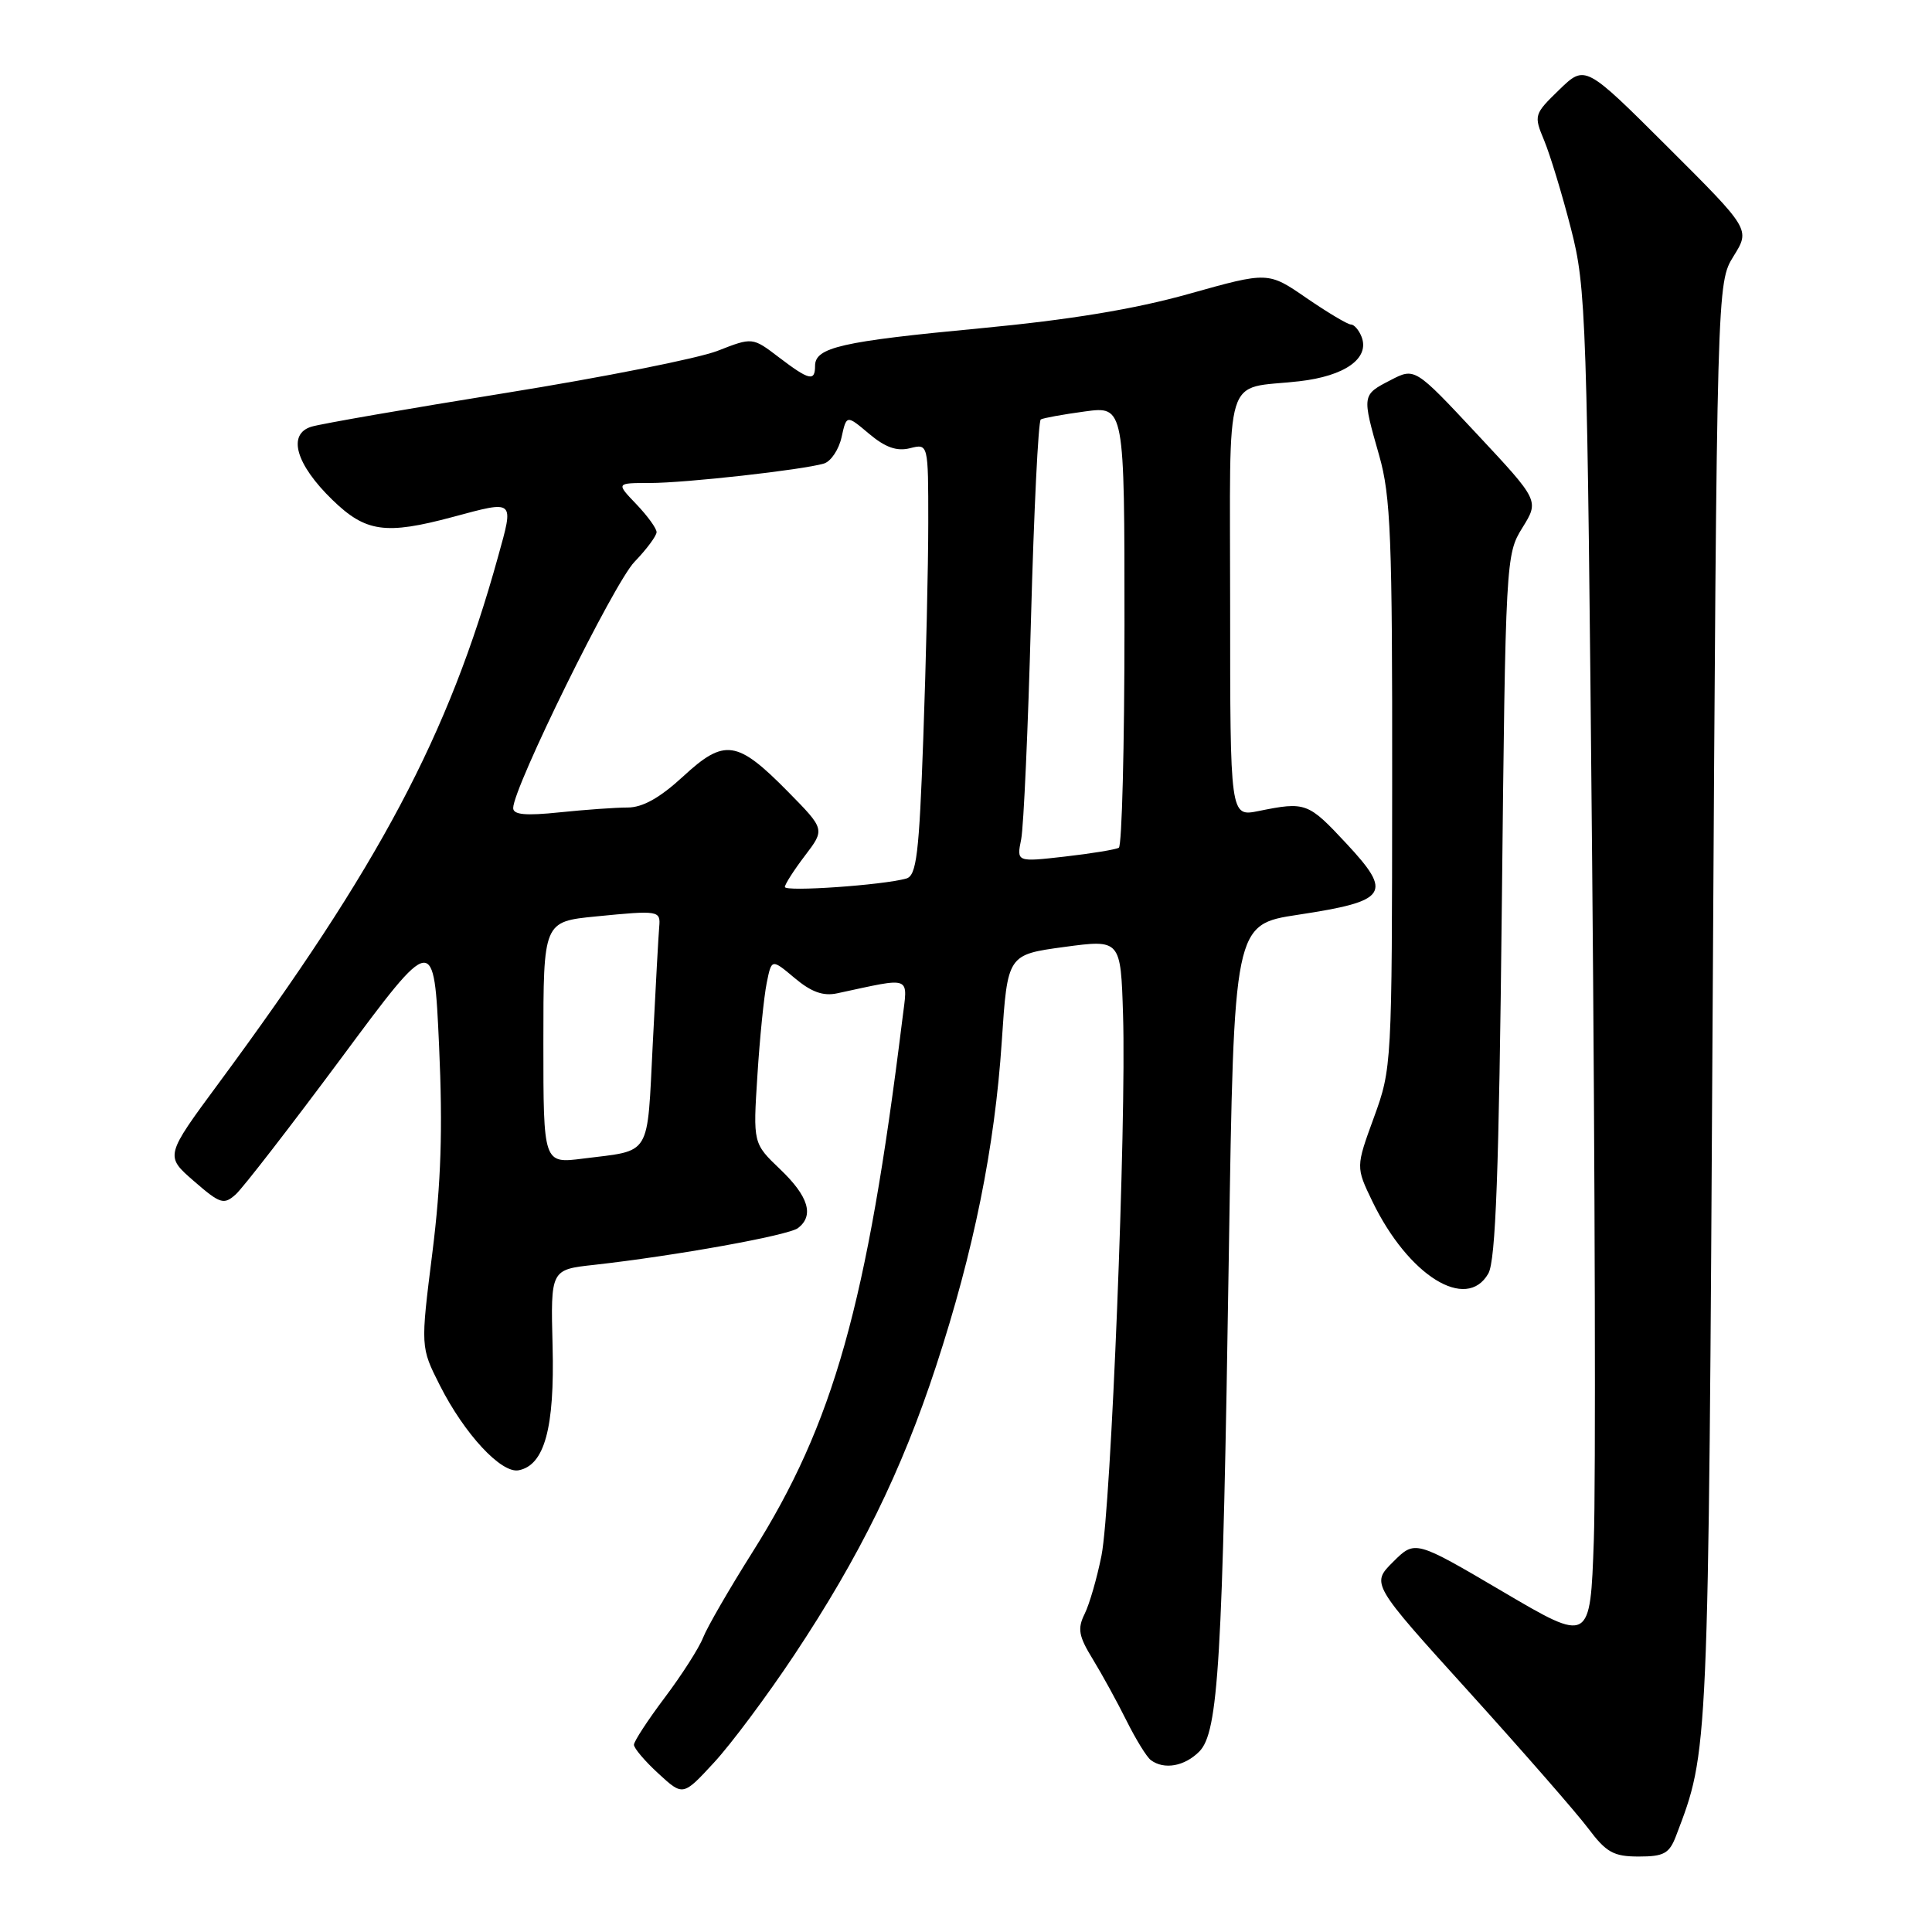 <?xml version="1.0" encoding="UTF-8" standalone="no"?>
<!DOCTYPE svg PUBLIC "-//W3C//DTD SVG 1.1//EN" "http://www.w3.org/Graphics/SVG/1.1/DTD/svg11.dtd" >
<svg xmlns="http://www.w3.org/2000/svg" xmlns:xlink="http://www.w3.org/1999/xlink" version="1.1" viewBox="0 0 256 256">
 <g >
 <path fill="currentColor"
d=" M 222.09 243.25 C 226.41 231.90 226.36 233.09 226.94 133.00 C 227.50 37.50 227.50 37.50 229.71 33.94 C 231.92 30.39 231.92 30.39 220.98 19.48 C 210.04 8.57 210.04 8.57 206.61 11.89 C 203.26 15.14 203.22 15.28 204.61 18.61 C 205.39 20.49 206.99 25.73 208.15 30.26 C 210.19 38.17 210.30 41.55 210.97 114.50 C 211.35 156.30 211.45 196.62 211.19 204.11 C 210.71 217.72 210.71 217.72 199.11 210.89 C 187.50 204.06 187.50 204.06 184.59 206.96 C 181.68 209.86 181.68 209.86 194.65 224.18 C 201.78 232.06 208.88 240.19 210.43 242.25 C 212.84 245.46 213.80 246.00 217.14 246.00 C 220.48 246.00 221.20 245.60 222.09 243.25 Z  M 105.23 219.31 C 113.93 206.22 119.46 194.96 124.03 181.03 C 129.03 165.77 131.81 152.03 132.74 138.00 C 133.50 126.50 133.50 126.50 141.00 125.48 C 148.50 124.47 148.50 124.47 148.81 134.48 C 149.26 148.81 147.22 199.79 145.95 206.14 C 145.36 209.09 144.36 212.56 143.72 213.85 C 142.75 215.81 142.92 216.79 144.80 219.85 C 146.03 221.86 148.04 225.53 149.27 228.00 C 150.50 230.47 151.95 232.83 152.50 233.23 C 154.26 234.53 156.95 234.05 158.90 232.10 C 161.45 229.55 162.00 220.36 162.83 166.00 C 163.50 122.50 163.50 122.50 172.00 121.21 C 183.91 119.40 184.59 118.41 178.42 111.79 C 173.33 106.32 173.01 106.20 166.75 107.47 C 163.00 108.22 163.00 108.22 163.00 80.18 C 163.00 48.44 162.00 51.67 172.15 50.52 C 178.21 49.83 181.51 47.49 180.42 44.64 C 180.07 43.74 179.43 43.00 179.01 43.00 C 178.58 43.00 175.93 41.42 173.13 39.50 C 168.04 35.99 168.04 35.99 157.57 38.93 C 150.31 40.97 141.82 42.37 129.80 43.51 C 111.48 45.24 108.00 46.03 108.00 48.48 C 108.00 50.59 107.22 50.40 103.20 47.34 C 99.71 44.68 99.71 44.68 95.10 46.48 C 92.57 47.48 79.93 49.99 67.00 52.07 C 54.07 54.15 42.49 56.16 41.26 56.54 C 38.04 57.53 39.20 61.54 44.06 66.25 C 48.46 70.52 51.09 70.89 60.00 68.50 C 68.27 66.28 68.11 66.14 65.99 73.78 C 59.44 97.44 50.30 114.65 29.00 143.50 C 21.86 153.17 21.86 153.17 25.68 156.49 C 29.17 159.52 29.65 159.68 31.23 158.27 C 32.17 157.43 38.47 149.29 45.23 140.19 C 57.50 123.64 57.50 123.64 58.18 138.57 C 58.68 149.64 58.45 156.73 57.29 166.00 C 55.72 178.50 55.72 178.50 58.28 183.56 C 61.54 190.01 66.41 195.26 68.72 194.82 C 72.15 194.16 73.50 189.22 73.22 178.37 C 72.96 168.23 72.96 168.23 78.73 167.60 C 89.48 166.40 104.49 163.70 105.75 162.72 C 107.90 161.06 107.13 158.52 103.39 154.95 C 99.78 151.50 99.78 151.50 100.36 142.50 C 100.67 137.55 101.23 132.04 101.59 130.26 C 102.24 127.03 102.24 127.03 105.30 129.60 C 107.50 131.45 109.08 132.02 110.93 131.62 C 121.03 129.46 120.29 129.16 119.56 135.12 C 114.89 172.88 110.46 188.62 99.70 205.68 C 96.64 210.53 93.70 215.62 93.16 217.00 C 92.62 218.38 90.34 221.94 88.09 224.93 C 85.84 227.92 84.00 230.74 84.00 231.19 C 84.00 231.65 85.46 233.37 87.25 235.01 C 90.50 238.00 90.50 238.00 94.60 233.56 C 96.86 231.12 101.64 224.71 105.23 219.31 Z  M 197.21 168.75 C 198.19 167.04 198.62 155.28 199.00 120.00 C 199.49 74.08 199.53 73.45 201.73 69.92 C 203.95 66.34 203.95 66.34 195.71 57.52 C 187.47 48.70 187.47 48.70 184.24 50.38 C 180.46 52.33 180.46 52.33 182.75 60.36 C 184.28 65.72 184.50 71.24 184.47 104.00 C 184.45 141.07 184.42 141.58 182.05 148.07 C 179.65 154.64 179.65 154.64 181.85 159.20 C 186.62 169.05 194.31 173.83 197.21 168.75 Z  M 72.00 138.15 C 72.00 122.12 72.00 122.12 78.99 121.43 C 87.31 120.61 87.54 120.65 87.35 122.81 C 87.26 123.74 86.88 130.67 86.50 138.21 C 85.72 153.52 86.42 152.36 77.25 153.52 C 72.00 154.19 72.00 154.19 72.00 138.15 Z  M 104.00 117.53 C 104.00 117.17 105.20 115.30 106.66 113.38 C 109.32 109.89 109.32 109.89 104.41 104.90 C 97.67 98.06 96.01 97.81 90.51 102.89 C 87.44 105.72 85.15 107.00 83.17 107.00 C 81.59 107.00 77.53 107.29 74.15 107.64 C 69.65 108.11 68.00 107.96 68.00 107.07 C 68.00 104.37 81.34 77.28 84.07 74.45 C 85.68 72.78 87.00 71.00 87.00 70.51 C 87.00 70.01 85.79 68.35 84.31 66.80 C 81.63 64.00 81.63 64.00 86.09 64.00 C 90.85 64.00 106.38 62.26 109.18 61.42 C 110.10 61.14 111.15 59.57 111.51 57.94 C 112.17 54.96 112.17 54.96 115.16 57.48 C 117.31 59.29 118.84 59.83 120.58 59.39 C 123.00 58.78 123.00 58.78 123.00 69.23 C 123.00 74.98 122.70 87.84 122.34 97.82 C 121.79 113.20 121.44 116.03 120.09 116.41 C 116.97 117.29 104.00 118.19 104.00 117.53 Z  M 135.31 111.21 C 135.64 109.55 136.23 96.43 136.61 82.06 C 137.00 67.68 137.58 55.77 137.91 55.58 C 138.23 55.39 140.86 54.91 143.75 54.52 C 149.00 53.81 149.00 53.81 149.00 82.85 C 149.00 98.82 148.66 112.08 148.25 112.33 C 147.84 112.57 144.62 113.10 141.10 113.50 C 134.70 114.23 134.70 114.23 135.31 111.21 Z "/>
</g>
</svg>